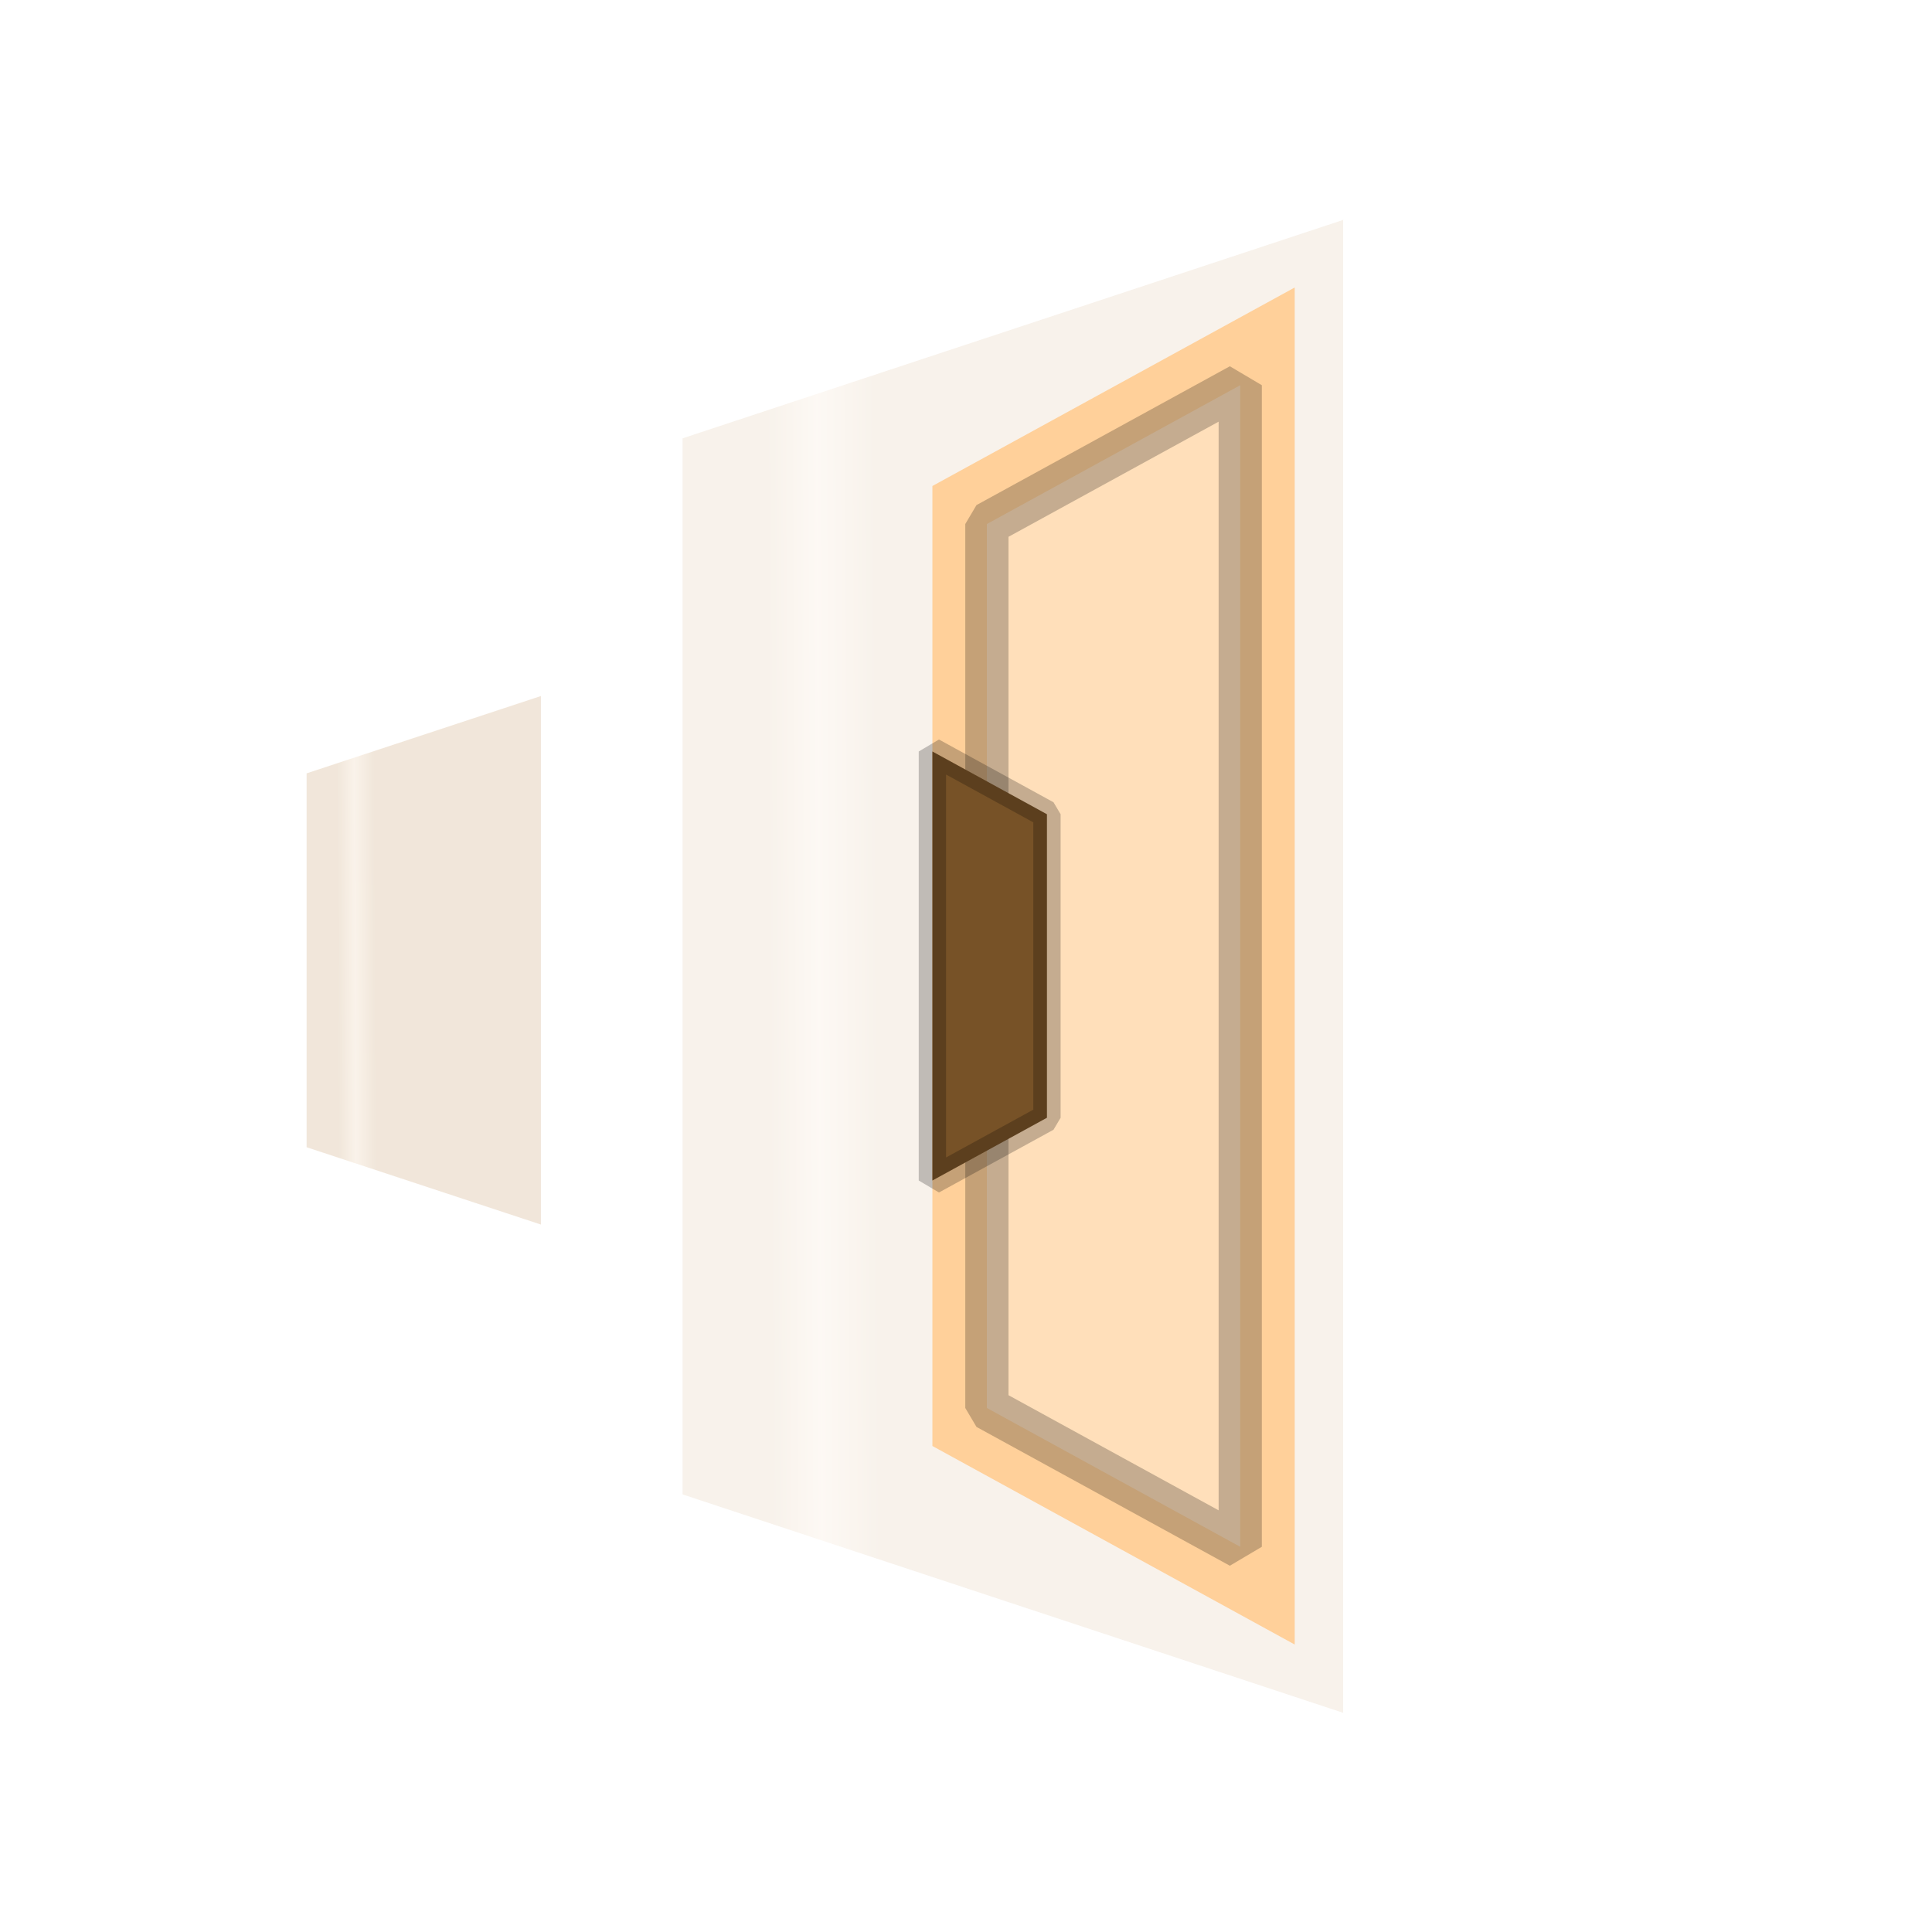 <?xml version="1.0" encoding="UTF-8" standalone="no"?>
<!-- Created with Inkscape (http://www.inkscape.org/) -->

<svg
   xmlns:dc="http://purl.org/dc/elements/1.1/"
   xmlns:cc="http://creativecommons.org/ns#"
   xmlns:rdf="http://www.w3.org/1999/02/22-rdf-syntax-ns#"
   xmlns:svg="http://www.w3.org/2000/svg"
   xmlns="http://www.w3.org/2000/svg"
   xmlns:xlink="http://www.w3.org/1999/xlink"
   xmlns:sodipodi="http://sodipodi.sourceforge.net/DTD/sodipodi-0.dtd"
   xmlns:inkscape="http://www.inkscape.org/namespaces/inkscape"
   width="128"
   height="128"
   viewBox="0 0 128 128"
   version="1.1"
   id="svg6044"
   inkscape:version="0.92.3 (3ce5693, 2018-03-11)"
   sodipodi:docname="awaiter.svg"
   inkscape:export-filename="/home/michael/workspace/spacetac/data/stage1/image/common/awaiter.png"
   inkscape:export-xdpi="96"
   inkscape:export-ydpi="96"
   style="enable-background:new">
  <defs
     id="defs6038">
    <linearGradient
       inkscape:collect="always"
       id="linearGradient4299">
      <stop
         style="stop-color:#c09058;stop-opacity:1;"
         offset="0"
         id="stop4295" />
      <stop
         id="stop4305"
         offset="0.67"
         style="stop-color:#c09058;stop-opacity:1;" />
      <stop
         id="stop4303"
         offset="0.733"
         style="stop-color:#e9c79f;stop-opacity:1" />
      <stop
         style="stop-color:#c09058;stop-opacity:1;"
         offset="0.787"
         id="stop4307" />
      <stop
         style="stop-color:#c09058;stop-opacity:1"
         offset="1"
         id="stop4297" />
    </linearGradient>
    <mask
       maskUnits="userSpaceOnUse"
       id="mask7281">
      <g
         id="g7285"
         transform="matrix(0.731,0,0,1,79.084,1.2221143e-7)">
        <path
           style="fill:#fffafa;fill-opacity:1;fill-rule:evenodd;stroke:none;stroke-width:1px;stroke-linecap:butt;stroke-linejoin:miter;stroke-opacity:1"
           d="M 680.68,216.32 V 749.68 H 1543.676 V 216.32 Z m 257.486,23.428 174.012,220.395 174.012,-220.395 27.07,11.428 -174.012,220.396 h 348.022 v 22.855 H 1139.248 l 174.012,220.396 -27.07,11.428 L 1112.178,505.857 938.166,726.252 911.096,714.824 1085.107,494.428 H 737.086 V 471.572 H 1085.107 L 911.096,251.176 Z"
           transform="matrix(0.265,0,0,0.265,0,11.25)"
           id="path7283"
           inkscape:connector-curvature="0" />
      </g>
    </mask>
    <clipPath
       clipPathUnits="userSpaceOnUse"
       id="clipPath7292">
      <path
         style="fill:#ffff00;fill-rule:evenodd;stroke:#000000;stroke-width:0.361px;stroke-linecap:butt;stroke-linejoin:miter;stroke-opacity:1"
         inkscape:transform-center-x="24.888019"
         d="m 254.344,139.044 149.328,-46.261 3e-5,92.522 z"
         id="path7294"
         inkscape:connector-curvature="0"
         inkscape:transform-center-y="-2.5000005e-06" />
    </clipPath>
    <mask
       maskUnits="userSpaceOnUse"
       id="mask8954">
      <path
         style="fill:#ececec;fill-opacity:1;fill-rule:evenodd;stroke:none;stroke-width:1px;stroke-linecap:butt;stroke-linejoin:miter;stroke-opacity:1"
         d="M -2.535,832.715 V 1093.785 H 258.535 V 832.715 Z M 122,835.393 h 12 V 952.857 l 101.729,-58.732 6,10.393 L 140,963.25 l 101.729,58.732 -6,10.393 L 134,973.643 V 1091.107 H 122 V 973.643 l -101.729,58.732 -6,-10.393 L 116,963.25 14.271,904.518 l 6,-10.393 L 122,952.857 Z"
         id="path8956"
         inkscape:connector-curvature="0" />
    </mask>
    <clipPath
       clipPathUnits="userSpaceOnUse"
       id="clipPath8964">
      <path
         style="fill:#ffff00;fill-rule:evenodd;stroke:#000000;stroke-width:1.181px;stroke-linecap:butt;stroke-linejoin:miter;stroke-opacity:1"
         inkscape:transform-center-x="24.263684"
         d="m 128,963.25 145.582,-84.052 10e-6,168.104 z"
         id="path8966"
         inkscape:connector-curvature="0"
         inkscape:transform-center-y="-1e-05" />
    </clipPath>
    <filter
       style="color-interpolation-filters:sRGB"
       inkscape:label="Color Shift"
       id="filter11909">
      <feColorMatrix
         type="hueRotate"
         values="164.6"
         result="color1"
         id="feColorMatrix11905" />
      <feColorMatrix
         type="saturate"
         values="0.71"
         result="color2"
         id="feColorMatrix11907" />
    </filter>
    <filter
       inkscape:collect="always"
       style="color-interpolation-filters:sRGB"
       id="filter4280"
       x="-0.104"
       width="1.209"
       y="-0.189"
       height="1.377">
      <feGaussianBlur
         inkscape:collect="always"
         stdDeviation="3.875"
         id="feGaussianBlur4282" />
    </filter>
    <linearGradient
       inkscape:collect="always"
       xlink:href="#linearGradient4299"
       id="linearGradient4301"
       x1="65.841"
       y1="1000.924"
       x2="66.218"
       y2="1067.117"
       gradientUnits="userSpaceOnUse" />
    <linearGradient
       inkscape:collect="always"
       xlink:href="#linearGradient4299"
       id="linearGradient4323"
       gradientUnits="userSpaceOnUse"
       x1="65.841"
       y1="1000.924"
       x2="66.218"
       y2="1067.117" />
    <filter
       inkscape:collect="always"
       style="color-interpolation-filters:sRGB"
       id="filter4341"
       x="-0.284"
       width="1.568"
       y="-0.101"
       height="1.201">
      <feGaussianBlur
         inkscape:collect="always"
         stdDeviation="4.67"
         id="feGaussianBlur4343" />
    </filter>
  </defs>
  <sodipodi:namedview
     id="base"
     pagecolor="#000000"
     bordercolor="#666666"
     borderopacity="1.0"
     inkscape:pageopacity="0"
     inkscape:pageshadow="2"
     inkscape:zoom="5.6"
     inkscape:cx="63.943429"
     inkscape:cy="47.118486"
     inkscape:document-units="px"
     inkscape:current-layer="g4293"
     showgrid="false"
     units="px"
     showborder="true"
     inkscape:showpageshadow="false"
     showguides="false"
     inkscape:snap-bbox="true"
     inkscape:snap-bbox-midpoints="true"
     inkscape:snap-nodes="false"
     inkscape:snap-object-midpoints="true"
     inkscape:snap-global="false"
     inkscape:snap-others="false"
     inkscape:window-width="1920"
     inkscape:window-height="1037"
     inkscape:window-x="0"
     inkscape:window-y="20"
     inkscape:window-maximized="0">
    <inkscape:grid
       type="xygrid"
       id="grid11797"
       spacingx="64"
       spacingy="64"
       dotted="false"
       color="#3f3fff"
       opacity="0.204"
       empcolor="#3f3fff"
       empopacity="0.345"
       empspacing="2" />
  </sodipodi:namedview>
  <g
     inkscape:label="Calque 1"
     inkscape:groupmode="layer"
     id="layer1"
     transform="translate(0,-963.25)">
    <g
       id="g4293"
       inkscape:export-filename="/home/michael/workspace/spacetac/data/stage1/image/common/awaiter.png"
       inkscape:export-xdpi="96"
       inkscape:export-ydpi="96"
       transform="rotate(90,67.884,1031.134)">
      <path
         style="opacity:0.346;fill:url(#linearGradient4301);fill-opacity:1;stroke:none;stroke-width:6;stroke-linejoin:bevel;stroke-miterlimit:4;stroke-dasharray:none;stroke-opacity:1;filter:url(#filter4280)"
         d="m 19.446,1010.375 h 89.107 l -13.036,49.286 H 32.482 Z"
         id="path4258"
         inkscape:connector-curvature="0"
         sodipodi:nodetypes="ccccc"
         transform="matrix(1.11,0,0,0.888,-7.015,112.817)" />
      <path
         sodipodi:nodetypes="ccccc"
         inkscape:connector-curvature="0"
         id="rect4255"
         d="m 19.047,1013.24 h 89.907 l -13.153,24.004 H 32.199 Z"
         style="opacity:1;fill:#ffd09a;fill-opacity:1;stroke:none;stroke-width:5.724;stroke-linejoin:bevel;stroke-miterlimit:4;stroke-dasharray:none;stroke-opacity:1" />
      <path
         inkscape:connector-curvature="0"
         id="path4284"
         d="m 34.718,1033.635 c 19.521,0 39.042,0 58.564,0 3.066,-5.595 6.131,-11.19 9.197,-16.785 -25.653,0 -51.305,0 -76.958,0 3.066,5.595 6.131,11.19 9.197,16.785 z"
         style="opacity:1;fill:#ffdfba;fill-opacity:1;stroke:#000000;stroke-width:2.862;stroke-linejoin:bevel;stroke-miterlimit:4;stroke-dasharray:none;stroke-opacity:0.23" />
      <path
         transform="matrix(0.393,0,0,0.315,38.47,744.911)"
         sodipodi:nodetypes="ccccc"
         inkscape:connector-curvature="0"
         id="path4321"
         d="m 19.446,1010.375 h 89.107 l -13.036,49.286 H 32.482 Z"
         style="opacity:0.467;fill:url(#linearGradient4323);fill-opacity:1;stroke:none;stroke-width:6;stroke-linejoin:bevel;stroke-miterlimit:4;stroke-dasharray:none;stroke-opacity:1;filter:url(#filter4341)" />
      <path
         style="opacity:1;fill:#775227;fill-opacity:1;stroke:#000000;stroke-width:1.81;stroke-linejoin:bevel;stroke-miterlimit:4;stroke-dasharray:none;stroke-opacity:0.23"
         d="m 49.788,1037.244 h 28.424 l -4.158,-7.589 H 53.946 Z"
         id="path4345"
         inkscape:connector-curvature="0"
         sodipodi:nodetypes="ccccc" />
    </g>
  </g>
</svg>

